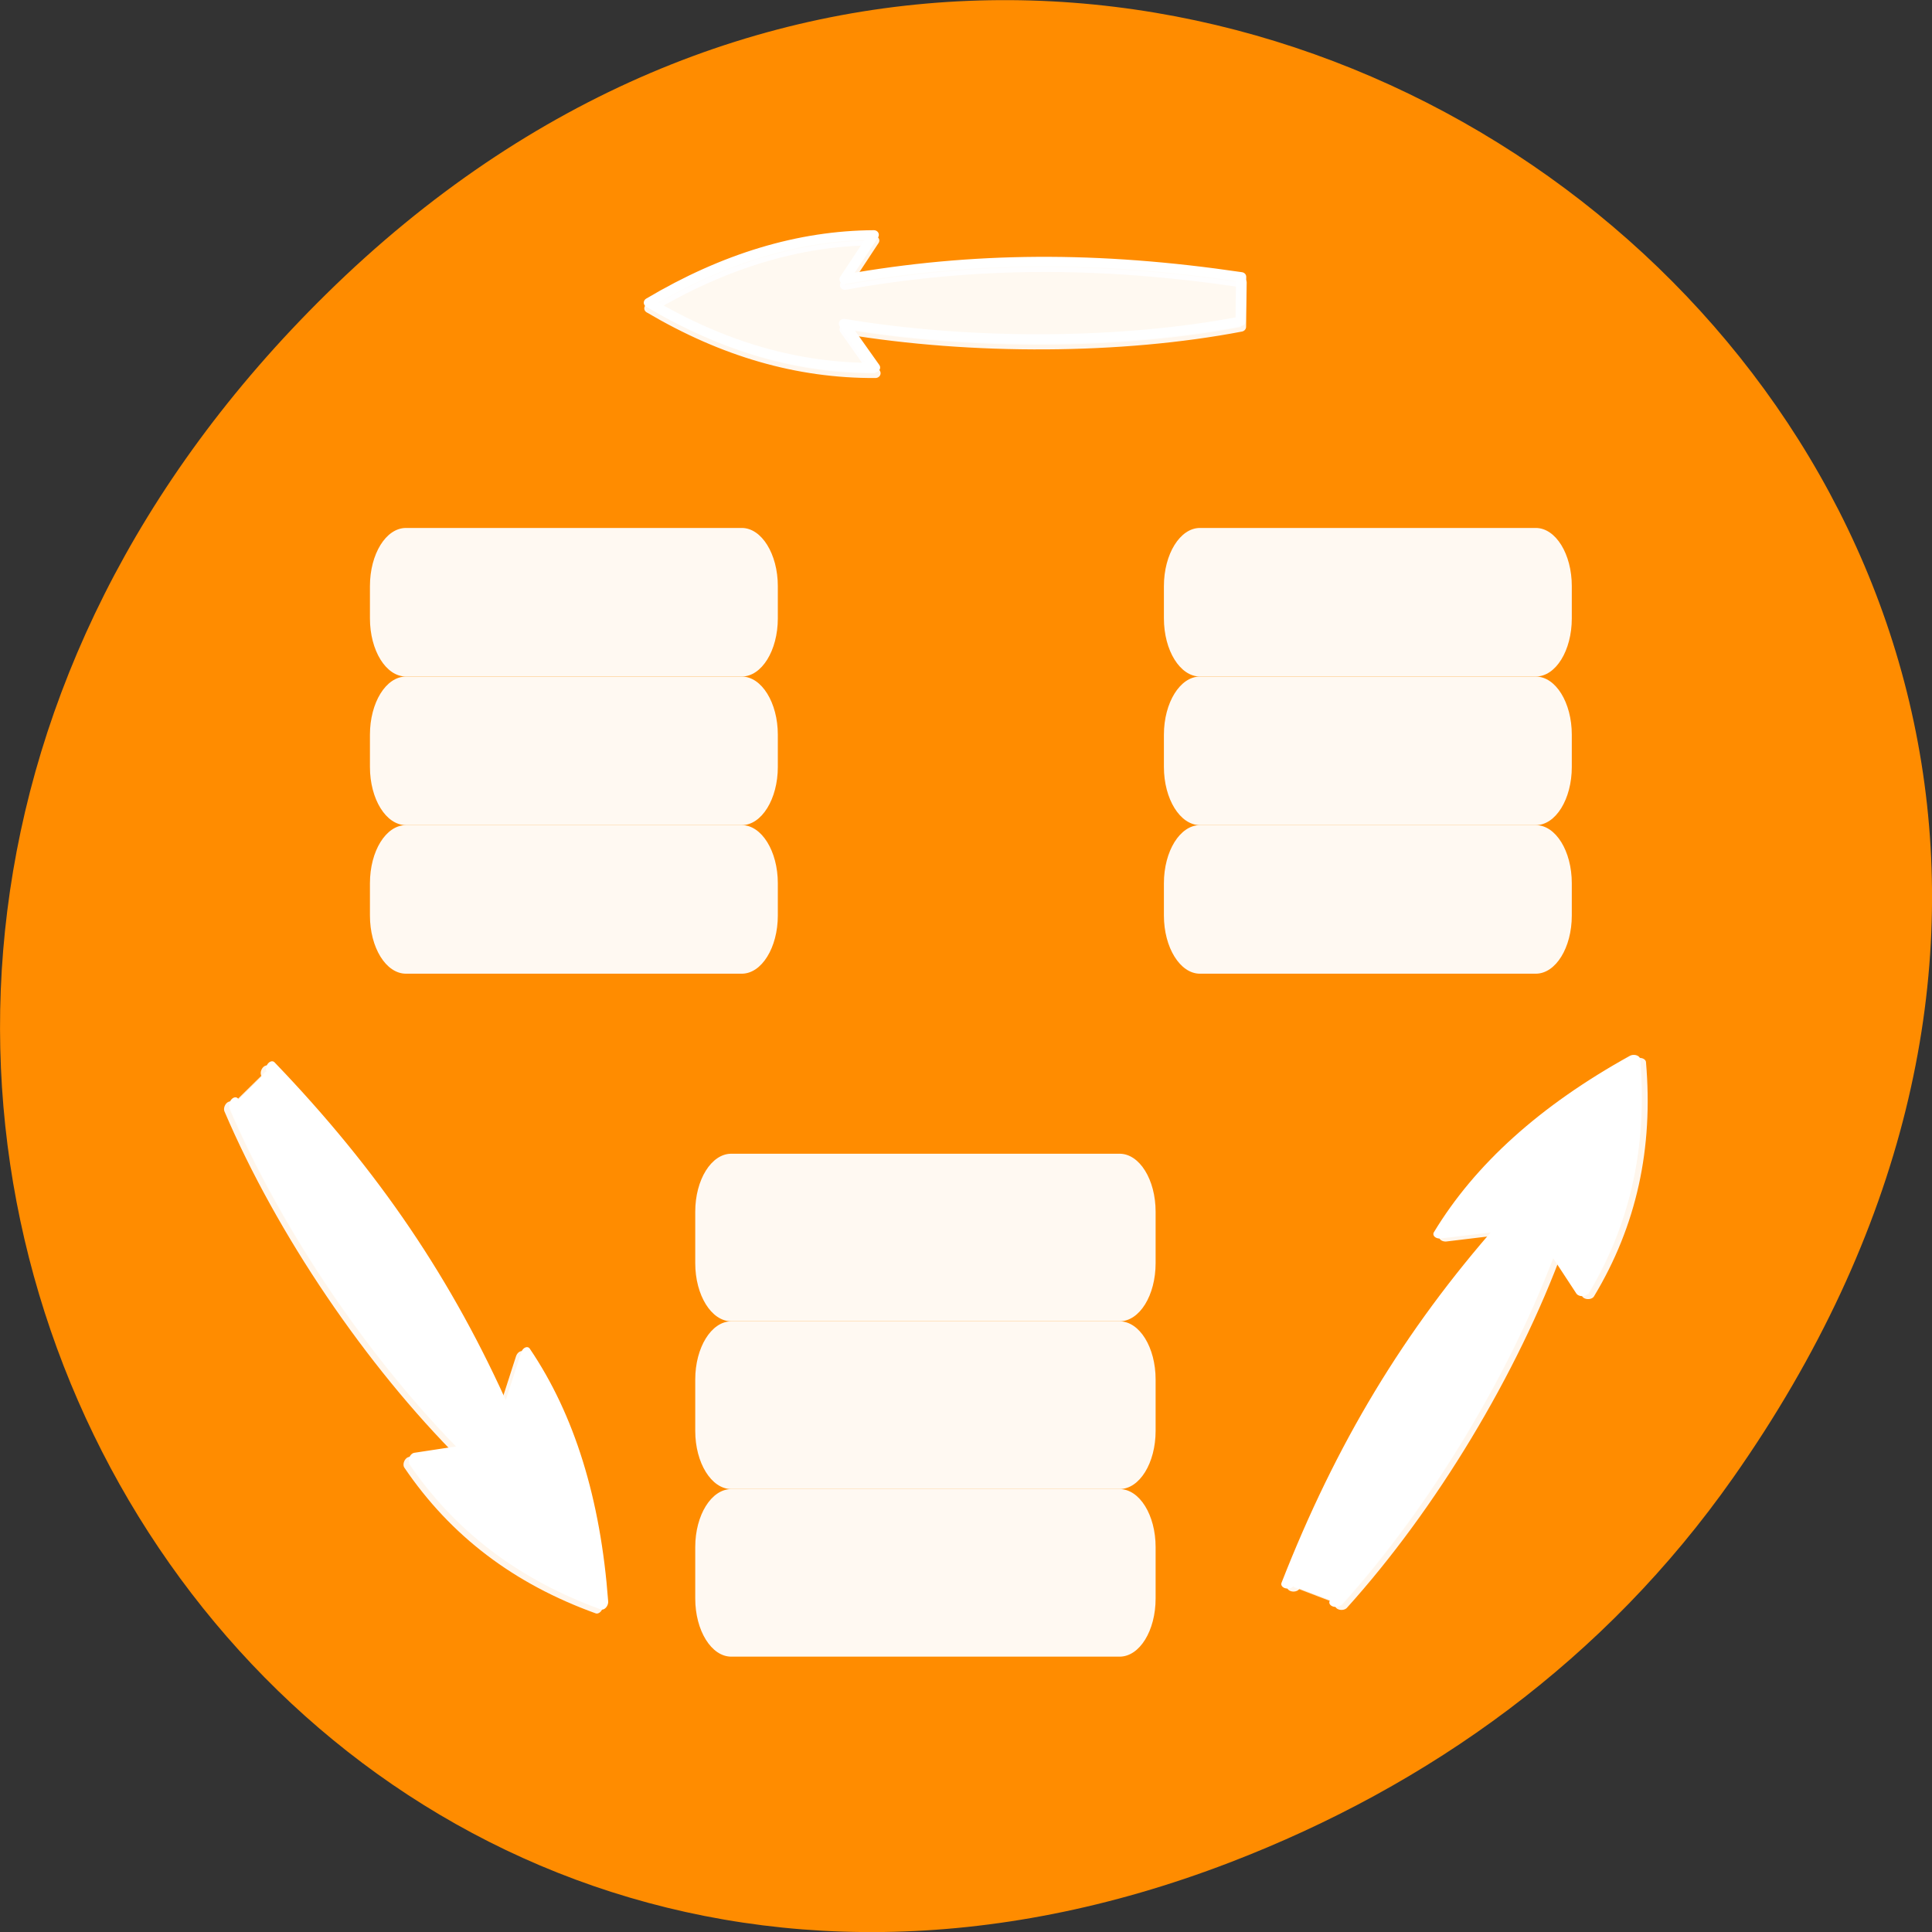 <svg xmlns="http://www.w3.org/2000/svg" viewBox="0 0 48 48"><rect x="0" y="0" width="48" height="48" fill="#333333" stroke="none"/><path d="m 43.055 36.719 c 17.262 -24.547 -14.613 -49.422 -34.945 -29.418 c -19.16 18.844 -1.398 48.125 22.441 38.973 c 4.973 -1.91 9.336 -5.047 12.504 -9.555" style="fill:#ff8c00"/><g style="fill:#fff"><g style="fill-opacity:0.949;fill-rule:evenodd"><path d="m 29.812 13.117 h 8.344 c 0.496 0 0.895 0.648 0.895 1.445 v 0.801 c 0 0.801 -0.398 1.445 -0.895 1.445 h -8.344 c -0.492 0 -0.895 -0.645 -0.895 -1.445 v -0.801 c 0 -0.797 0.402 -1.445 0.895 -1.445"/><path d="m 29.812 16.809 h 8.344 c 0.496 0 0.895 0.648 0.895 1.445 v 0.801 c 0 0.797 -0.398 1.445 -0.895 1.445 h -8.344 c -0.492 0 -0.895 -0.648 -0.895 -1.445 v -0.801 c 0 -0.797 0.402 -1.445 0.895 -1.445"/><path d="m 29.812 20.5 h 8.344 c 0.496 0 0.895 0.645 0.895 1.445 v 0.801 c 0 0.797 -0.398 1.445 -0.895 1.445 h -8.344 c -0.492 0 -0.895 -0.648 -0.895 -1.445 v -0.801 c 0 -0.801 0.402 -1.445 0.895 -1.445"/></g><g style="stroke:#fff;stroke-linecap:round;stroke-linejoin:round"><g transform="matrix(0.284 0 0 0.2 5.719 15.196)" style="stroke-width:1.121"><path d="m 93.018 121.169 c 4.751 -17.249 10.67 -31.204 18.881 -44.438 l -5.575 0.955 c 3.557 -8.361 9.214 -15.592 16.973 -21.693 c 0.645 10.642 -0.81 20.134 -4.504 28.846 l -2.705 -5.828 c -4.01 15.514 -11.109 32.237 -18.868 44.438" style="stroke-opacity:0.925;fill-opacity:0.784"/><path d="m 92.51 120.798 c 4.751 -17.249 10.67 -31.204 18.881 -44.438 l -5.575 0.955 c 3.557 -8.361 9.214 -15.592 16.973 -21.693 c 0.632 10.642 -0.824 20.134 -4.518 28.846 l -2.691 -5.828 c -4.01 15.514 -11.109 32.237 -18.868 44.438"/></g><g transform="matrix(-0.002 0.157 0.168 -0.001 12.475 -3.467)" style="stroke-width:1.5"><path d="m 67.498 110.168 c -3.487 -21.272 -3.485 -39.685 0.023 -58.66 l -7.009 4.245 c -0.004 -11.034 3.504 -22.095 10.499 -33.137 c 7.003 11.049 10.494 22.102 10.501 33.578 l -6.993 -4.671 c 3.49 18.967 3.498 41.058 0.001 58.637 l -6.999 0.008" style="stroke-opacity:0.925;fill-opacity:0.784"/><path d="m 66.601 110.087 c -3.487 -21.272 -3.485 -39.685 -0.002 -58.66 l -6.984 4.245 c -0.004 -11.057 3.504 -22.095 10.499 -33.137 c 7.003 11.049 10.493 22.079 10.501 33.578 l -6.993 -4.694 c 3.49 18.967 3.498 41.082 0.002 58.66 l -6.999 0.008" style="fill-opacity:0.749"/></g></g><g style="fill-opacity:0.949;fill-rule:evenodd"><path d="m 18.168 28.664 h 9.648 c 0.496 0 0.895 0.645 0.895 1.441 v 1.277 c 0 0.801 -0.398 1.445 -0.895 1.445 h -9.648 c -0.492 0 -0.895 -0.645 -0.895 -1.445 v -1.277 c 0 -0.797 0.402 -1.441 0.895 -1.441"/><path d="m 18.168 32.828 h 9.648 c 0.496 0 0.895 0.648 0.895 1.445 v 1.277 c 0 0.797 -0.398 1.445 -0.895 1.445 h -9.648 c -0.492 0 -0.895 -0.648 -0.895 -1.445 v -1.277 c 0 -0.797 0.402 -1.445 0.895 -1.445"/><path d="m 18.168 36.996 h 9.648 c 0.496 0 0.895 0.645 0.895 1.441 v 1.277 c 0 0.801 -0.398 1.445 -0.895 1.445 h -9.648 c -0.492 0 -0.895 -0.645 -0.895 -1.445 v -1.277 c 0 -0.797 0.402 -1.441 0.895 -1.441"/></g><g transform="matrix(-0.119 0.259 -0.182 -0.084 39.723 12.707)" style="stroke:#fff;stroke-linecap:round;stroke-linejoin:round;stroke-width:1.121"><path d="m 93.024 121.174 c 4.739 -17.261 10.671 -31.204 18.872 -44.437 l -5.571 0.948 c 3.564 -8.369 9.216 -15.609 16.966 -21.686 c 0.641 10.627 -0.806 20.125 -4.501 28.836 l -2.696 -5.814 c -4.009 15.499 -11.125 32.228 -18.878 44.419" style="stroke-opacity:0.925;fill-opacity:0.784"/><path d="m 92.51 120.801 c 4.744 -17.243 10.671 -31.204 18.872 -44.437 l -5.558 0.94 c 3.552 -8.361 9.209 -15.584 16.966 -21.686 c 0.634 10.652 -0.818 20.133 -4.514 28.845 l -2.696 -5.814 c -4.009 15.499 -11.119 32.246 -18.878 44.419"/></g><g style="fill-opacity:0.949;fill-rule:evenodd"><path d="m 10.086 13.117 h 8.344 c 0.492 0 0.895 0.648 0.895 1.445 v 0.801 c 0 0.801 -0.402 1.445 -0.895 1.445 h -8.344 c -0.496 0 -0.895 -0.645 -0.895 -1.445 v -0.801 c 0 -0.797 0.398 -1.445 0.895 -1.445"/><path d="m 10.086 16.809 h 8.344 c 0.492 0 0.895 0.648 0.895 1.445 v 0.801 c 0 0.797 -0.402 1.445 -0.895 1.445 h -8.344 c -0.496 0 -0.895 -0.648 -0.895 -1.445 v -0.801 c 0 -0.797 0.398 -1.445 0.895 -1.445"/><path d="m 10.086 20.5 h 8.344 c 0.492 0 0.895 0.645 0.895 1.445 v 0.801 c 0 0.797 -0.402 1.445 -0.895 1.445 h -8.344 c -0.496 0 -0.895 -0.648 -0.895 -1.445 v -0.801 c 0 -0.801 0.398 -1.445 0.895 -1.445"/></g></g></svg>